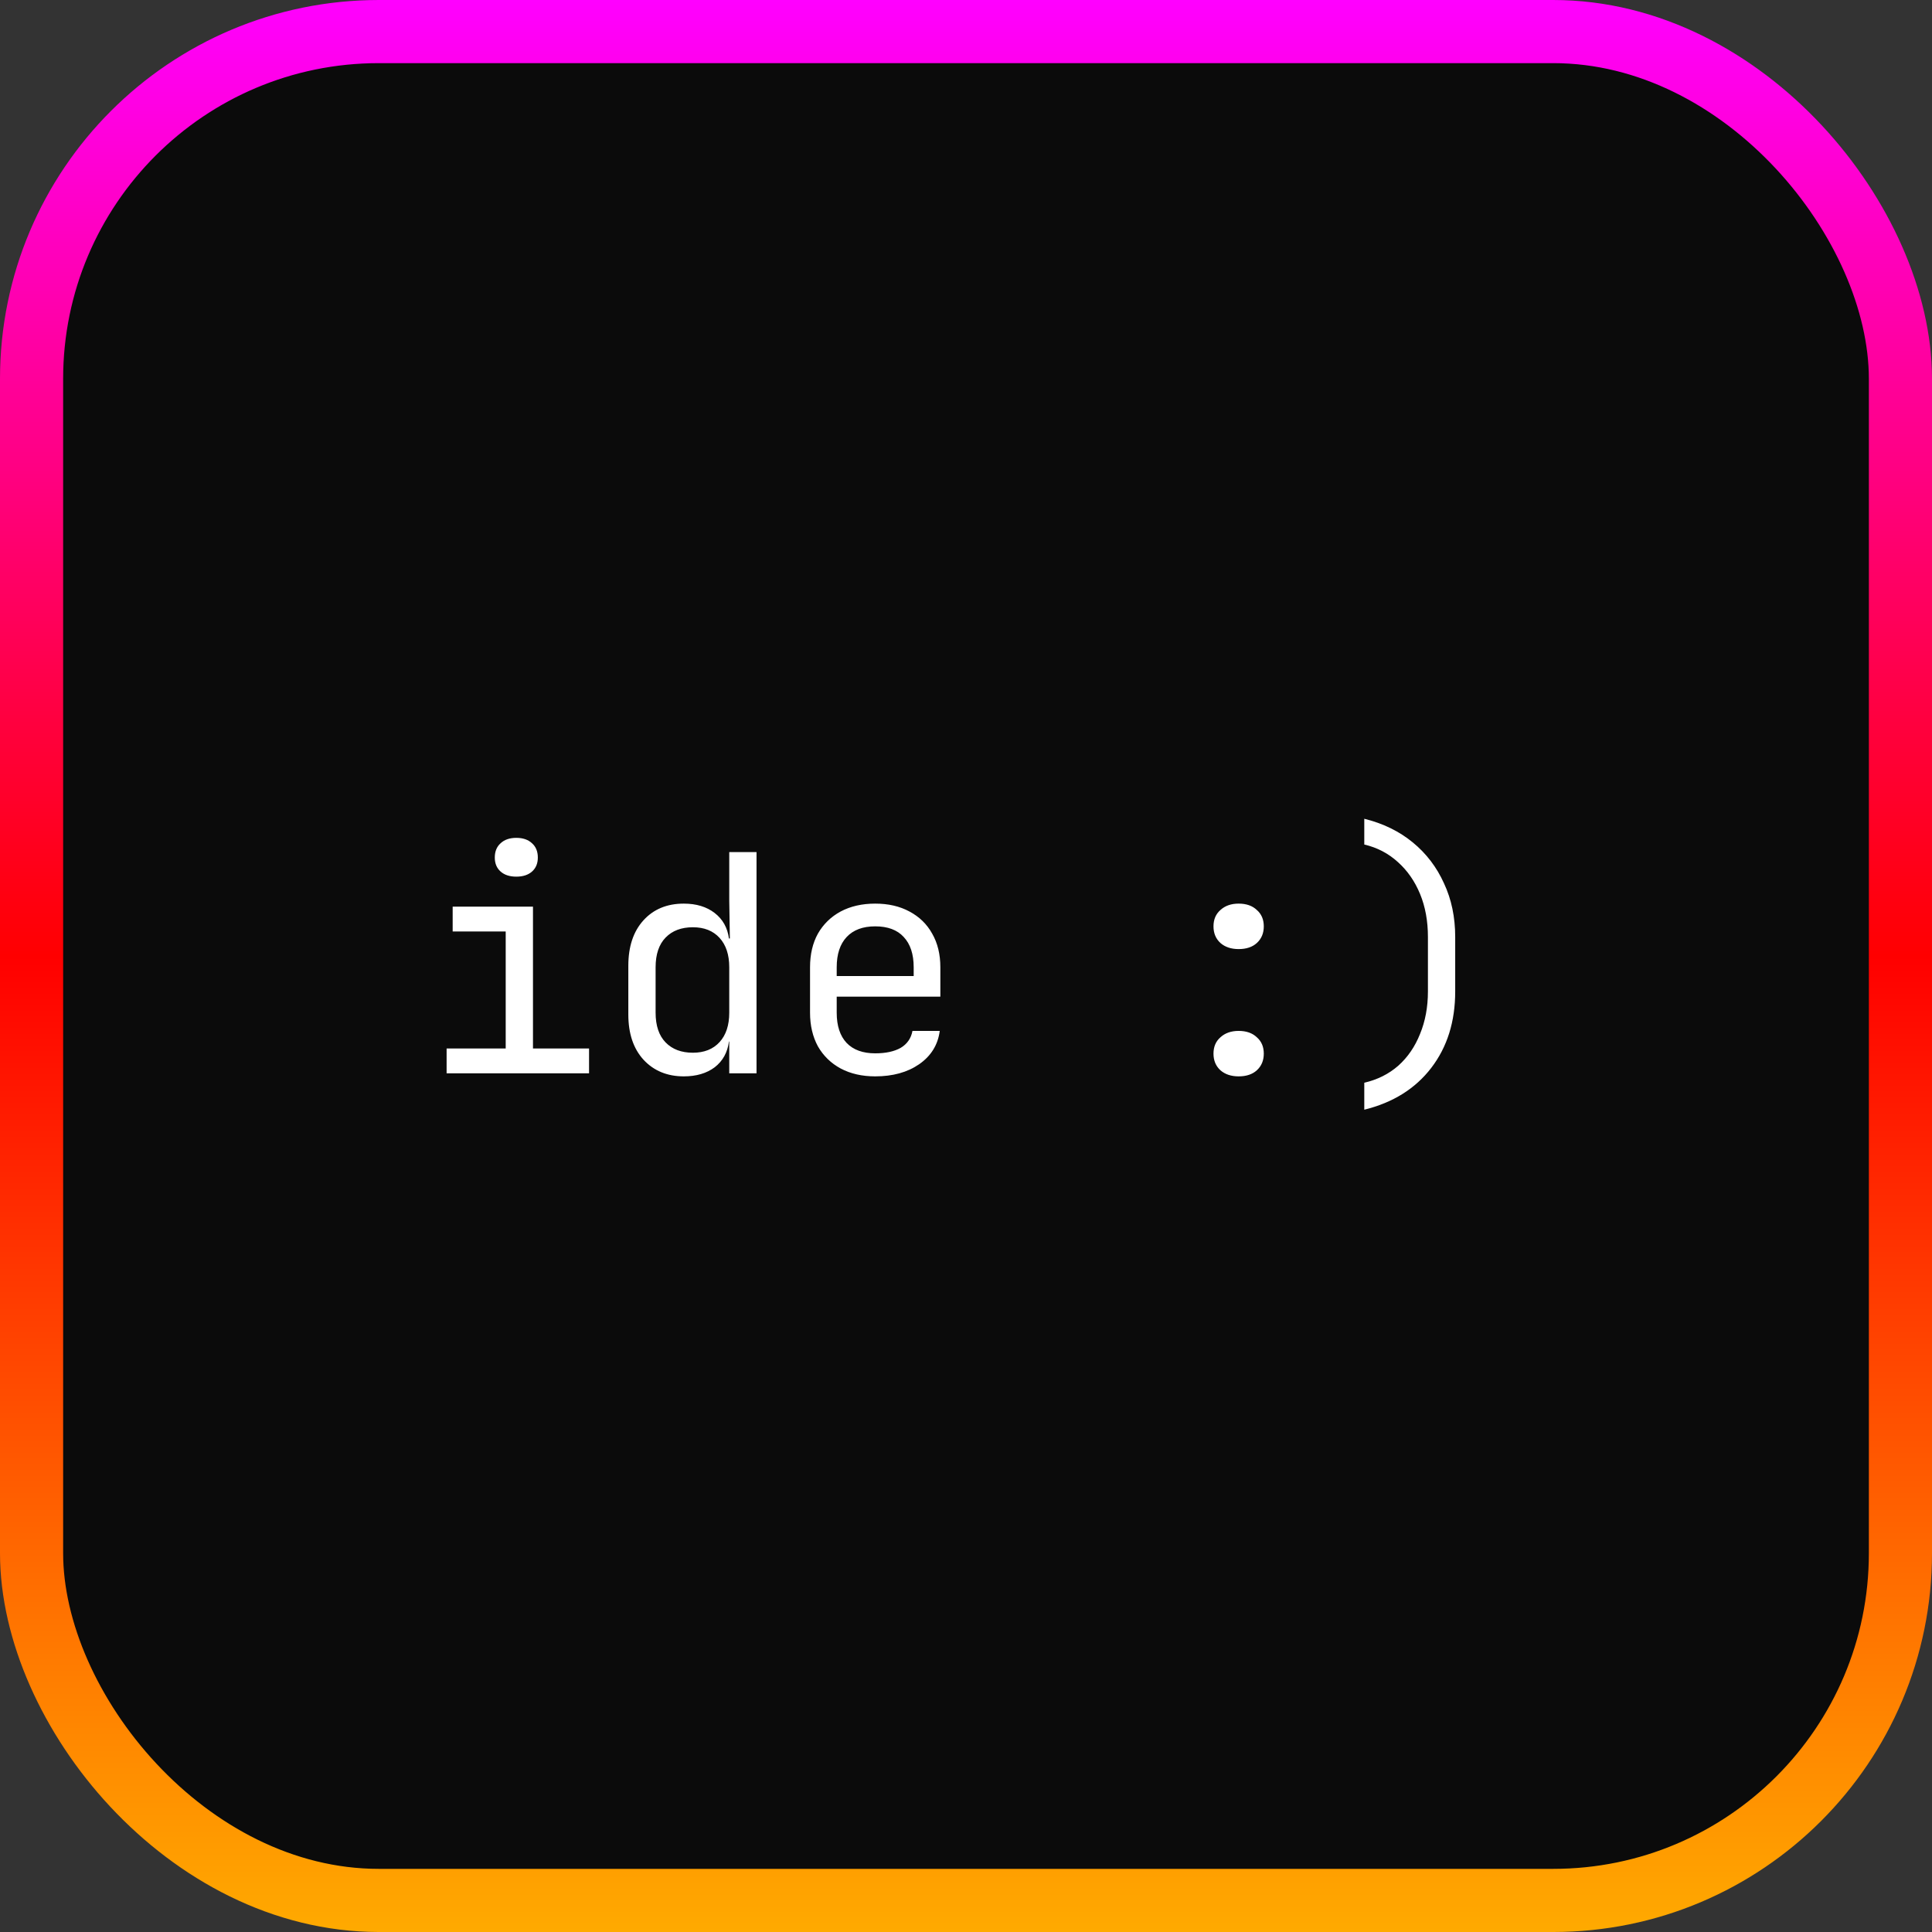 <svg width="153" height="153" viewBox="0 0 153 153" fill="none" xmlns="http://www.w3.org/2000/svg">
<rect x="0" y="0" width="153" height="153" fill="#333333" stroke="none"/>
<rect x="2.5" y="2.5" width="148" height="148" rx="27.5" fill="#0B0B0B" stroke="url(#paint0_linear_0_1)" stroke-width="5"/>
<path d="M35.368 85V83.032H40.048V73.768H35.848V71.8H42.208V83.032H46.648V85H35.368ZM40.888 69.424C40.36 69.424 39.944 69.288 39.64 69.016C39.336 68.744 39.184 68.376 39.184 67.912C39.184 67.432 39.336 67.056 39.64 66.784C39.944 66.496 40.36 66.352 40.888 66.352C41.416 66.352 41.832 66.496 42.136 66.784C42.44 67.056 42.592 67.432 42.592 67.912C42.592 68.376 42.44 68.744 42.136 69.016C41.832 69.288 41.416 69.424 40.888 69.424ZM54.151 85.24C52.839 85.24 51.775 84.8 50.959 83.92C50.159 83.04 49.759 81.848 49.759 80.344V76.48C49.759 74.96 50.159 73.76 50.959 72.88C51.759 72 52.823 71.56 54.151 71.56C55.143 71.56 55.959 71.808 56.599 72.304C57.239 72.8 57.615 73.472 57.727 74.32H57.799L57.751 71.32V67.48H59.911V85H57.751V82.48H57.727C57.615 83.344 57.239 84.024 56.599 84.52C55.959 85 55.143 85.24 54.151 85.24ZM54.871 83.368C55.767 83.368 56.471 83.088 56.983 82.528C57.495 81.968 57.751 81.192 57.751 80.2V76.6C57.751 75.608 57.495 74.832 56.983 74.272C56.471 73.712 55.767 73.432 54.871 73.432C53.959 73.432 53.239 73.704 52.711 74.248C52.183 74.792 51.919 75.576 51.919 76.6V80.2C51.919 81.224 52.183 82.008 52.711 82.552C53.239 83.096 53.959 83.368 54.871 83.368ZM69.309 85.24C68.269 85.24 67.357 85.032 66.573 84.616C65.805 84.2 65.205 83.616 64.773 82.864C64.357 82.096 64.149 81.208 64.149 80.2V76.6C64.149 75.576 64.357 74.688 64.773 73.936C65.205 73.184 65.805 72.6 66.573 72.184C67.357 71.768 68.269 71.56 69.309 71.56C70.349 71.56 71.253 71.768 72.021 72.184C72.805 72.6 73.405 73.184 73.821 73.936C74.253 74.688 74.469 75.576 74.469 76.6V78.928H66.261V80.2C66.261 81.24 66.525 82.04 67.053 82.6C67.581 83.144 68.333 83.416 69.309 83.416C70.141 83.416 70.813 83.272 71.325 82.984C71.837 82.68 72.149 82.232 72.261 81.64H74.421C74.277 82.744 73.733 83.624 72.789 84.28C71.861 84.92 70.701 85.24 69.309 85.24ZM66.261 77.296H72.357V76.6C72.357 75.56 72.093 74.76 71.565 74.2C71.053 73.64 70.301 73.36 69.309 73.36C68.333 73.36 67.581 73.64 67.053 74.2C66.525 74.76 66.261 75.56 66.261 76.6V77.296ZM98.091 75.16C97.499 75.16 97.019 75 96.651 74.68C96.283 74.344 96.099 73.904 96.099 73.36C96.099 72.816 96.283 72.384 96.651 72.064C97.019 71.728 97.499 71.56 98.091 71.56C98.699 71.56 99.179 71.728 99.531 72.064C99.899 72.384 100.083 72.816 100.083 73.36C100.083 73.904 99.899 74.344 99.531 74.68C99.179 75 98.699 75.16 98.091 75.16ZM98.091 85.24C97.499 85.24 97.019 85.08 96.651 84.76C96.283 84.424 96.099 83.984 96.099 83.44C96.099 82.896 96.283 82.464 96.651 82.144C97.019 81.808 97.499 81.64 98.091 81.64C98.699 81.64 99.179 81.808 99.531 82.144C99.899 82.464 100.083 82.896 100.083 83.44C100.083 83.984 99.899 84.424 99.531 84.76C99.179 85.08 98.699 85.24 98.091 85.24ZM108.041 87.88V85.744C109.081 85.504 109.977 85.056 110.729 84.4C111.481 83.728 112.057 82.888 112.457 81.88C112.873 80.872 113.081 79.752 113.081 78.52V74.2C113.081 72.936 112.873 71.8 112.457 70.792C112.041 69.784 111.457 68.944 110.705 68.272C109.953 67.584 109.065 67.12 108.041 66.88V64.84C109.529 65.208 110.809 65.832 111.881 66.712C112.953 67.592 113.777 68.672 114.353 69.952C114.945 71.216 115.241 72.632 115.241 74.2V78.52C115.241 80.904 114.609 82.92 113.345 84.568C112.081 86.216 110.313 87.32 108.041 87.88Z" fill="white"/>
<defs>
<linearGradient id="paint0_linear_0_1" x1="76.5" y1="0" x2="76.5" y2="153" gradientUnits="userSpaceOnUse">
<stop stop-color="#FF00FF"/>
<stop offset="0.495" stop-color="#FF0000"/>
<stop offset="1" stop-color="#FFAA00"/>
</linearGradient>
</defs>
</svg>
